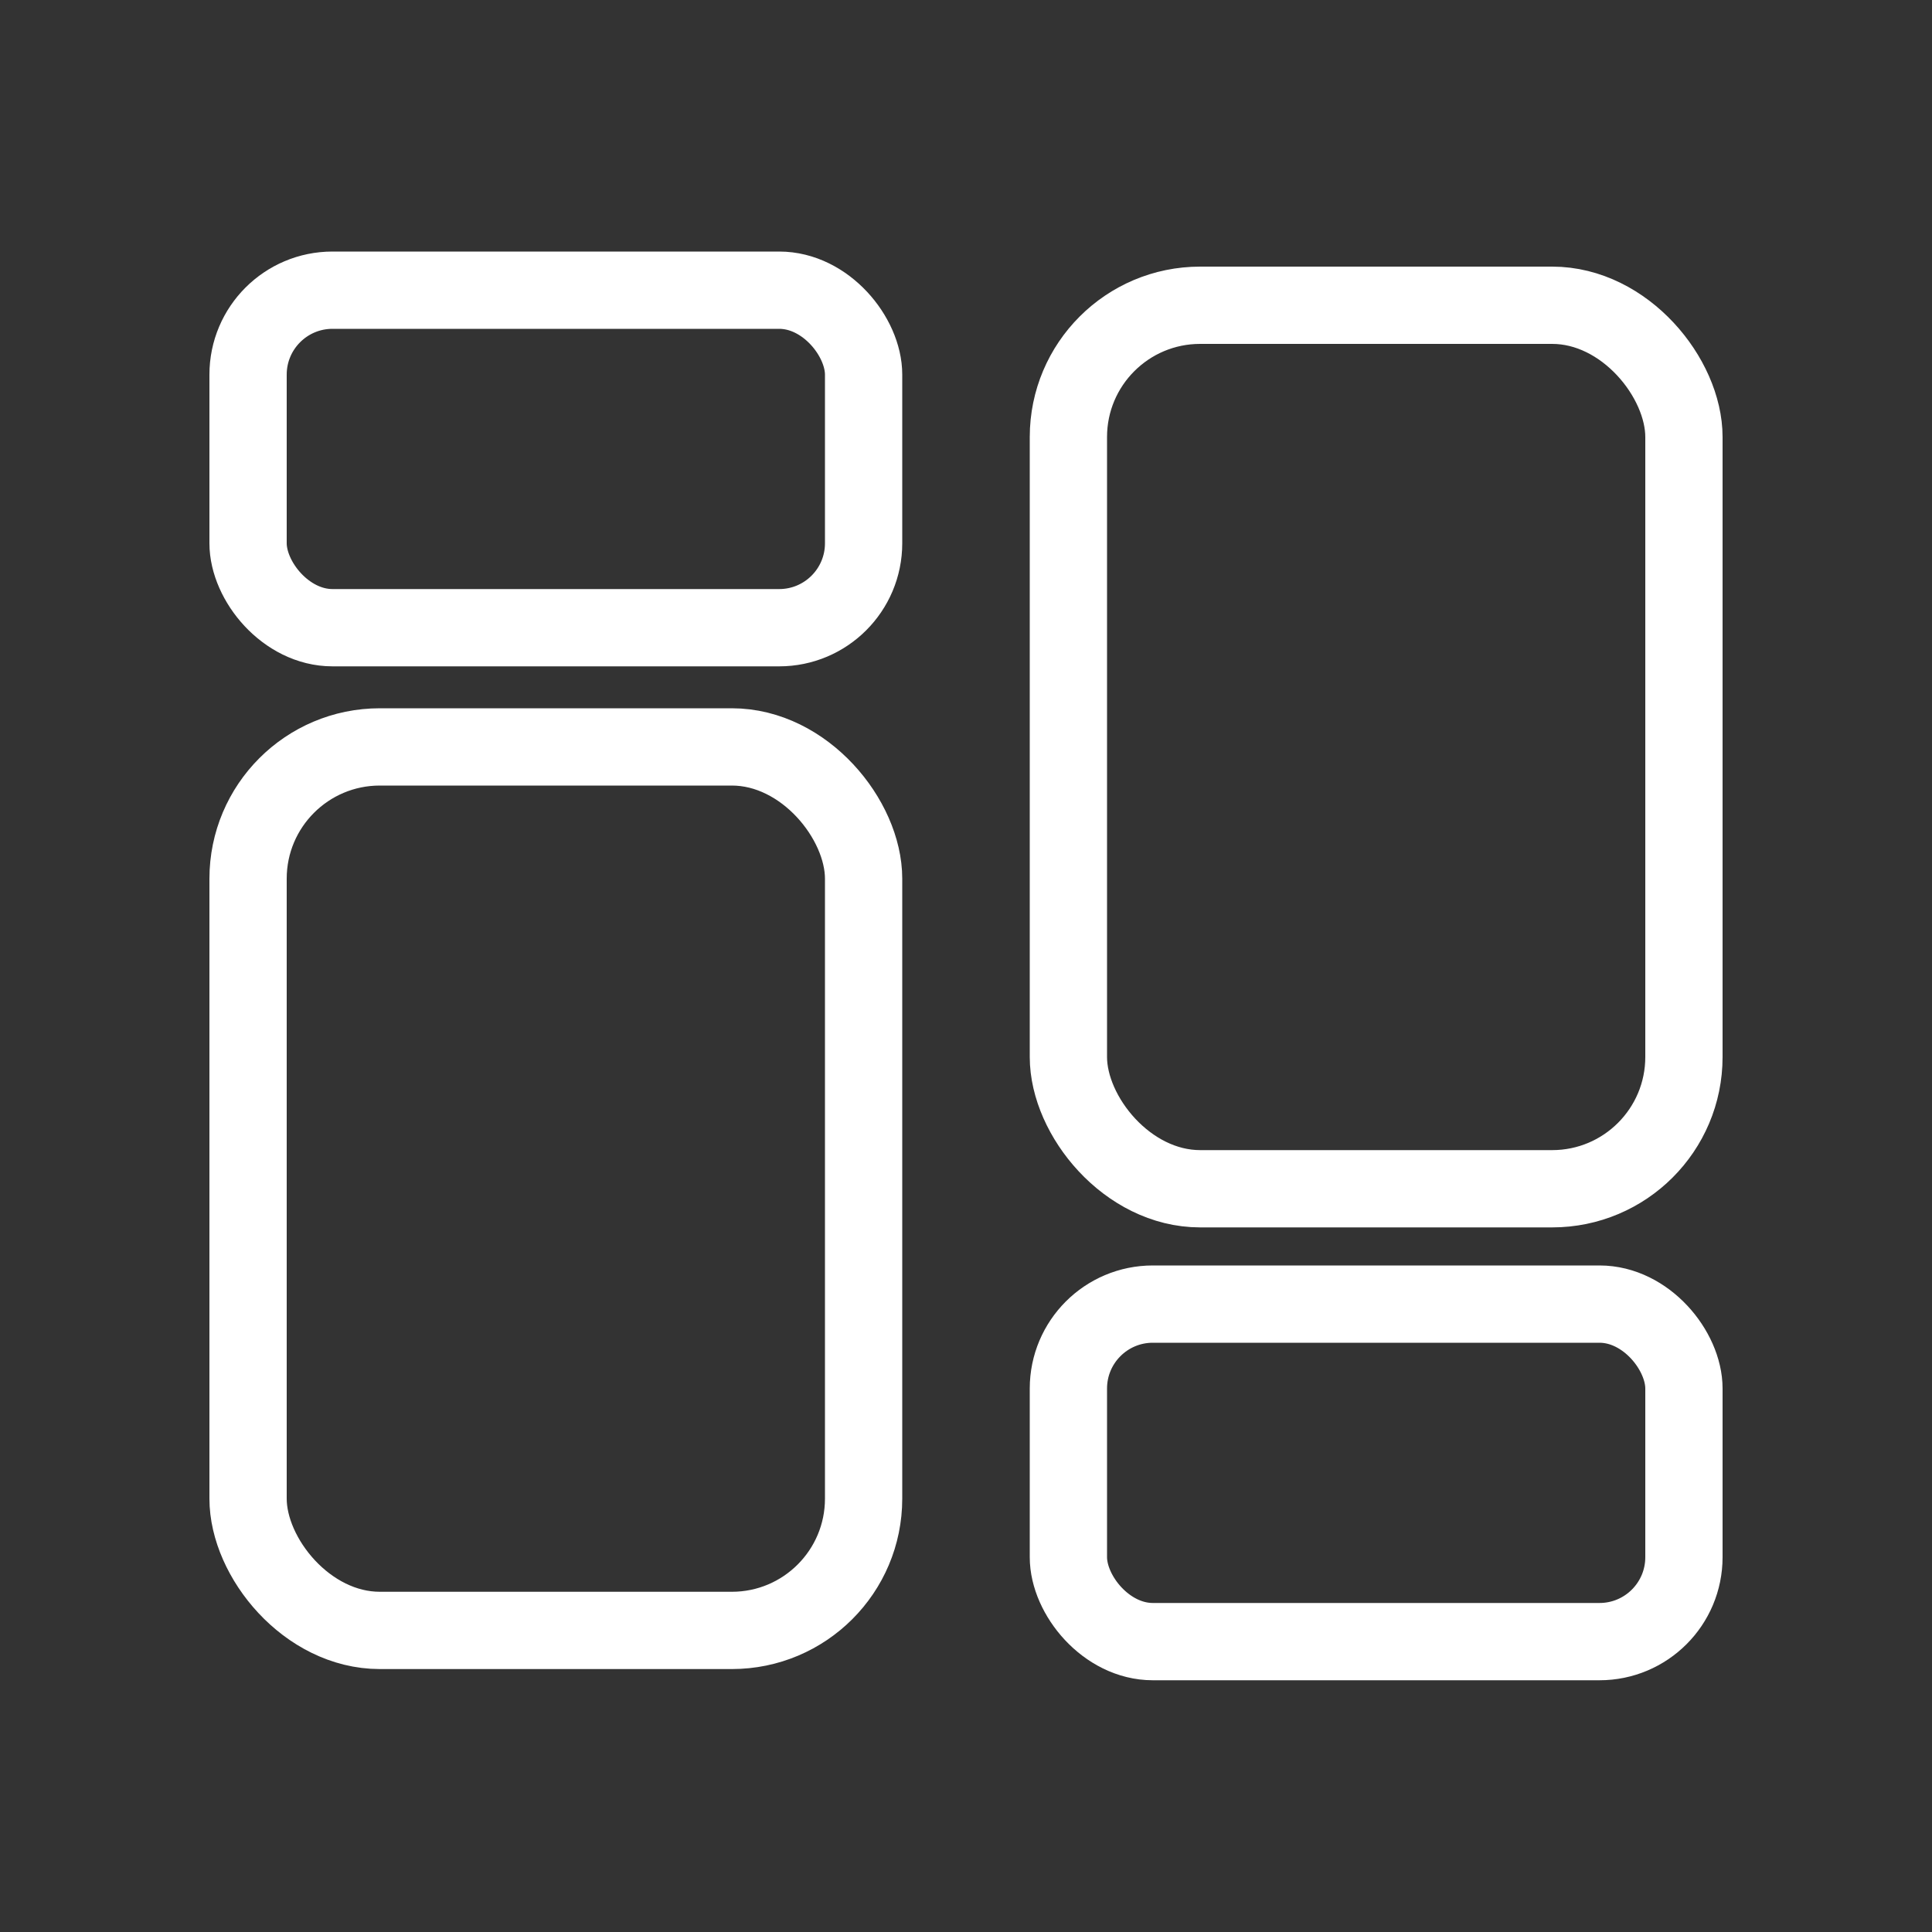 <?xml version="1.0" encoding="UTF-8"?>
<svg id="Capa_1" data-name="Capa 1" xmlns="http://www.w3.org/2000/svg" viewBox="0 0 100 100">
  <rect x="0" y="0" width="100" height="100" fill="#333333" stroke="none"/>
  <defs>
    <style>
      .cls-1 {
        fill: none;
        stroke: #fff;
        stroke-miterlimit: 10;
        stroke-width: 4px;
      }
    </style>
  </defs>
  <rect class="cls-1" x="12.84" y="15.02" width="31.86" height="17.47" rx="4.37" ry="4.37"/>
  <rect class="cls-1" x="55.3" y="67.5" width="31.86" height="17.47" rx="4.37" ry="4.37"/>
  <rect class="cls-1" x="12.84" y="38.66" width="31.86" height="45.73" rx="6.82" ry="6.82"/>
  <rect class="cls-1" x="55.3" y="15.8" width="31.86" height="45.73" rx="6.82" ry="6.82"/>
</svg>